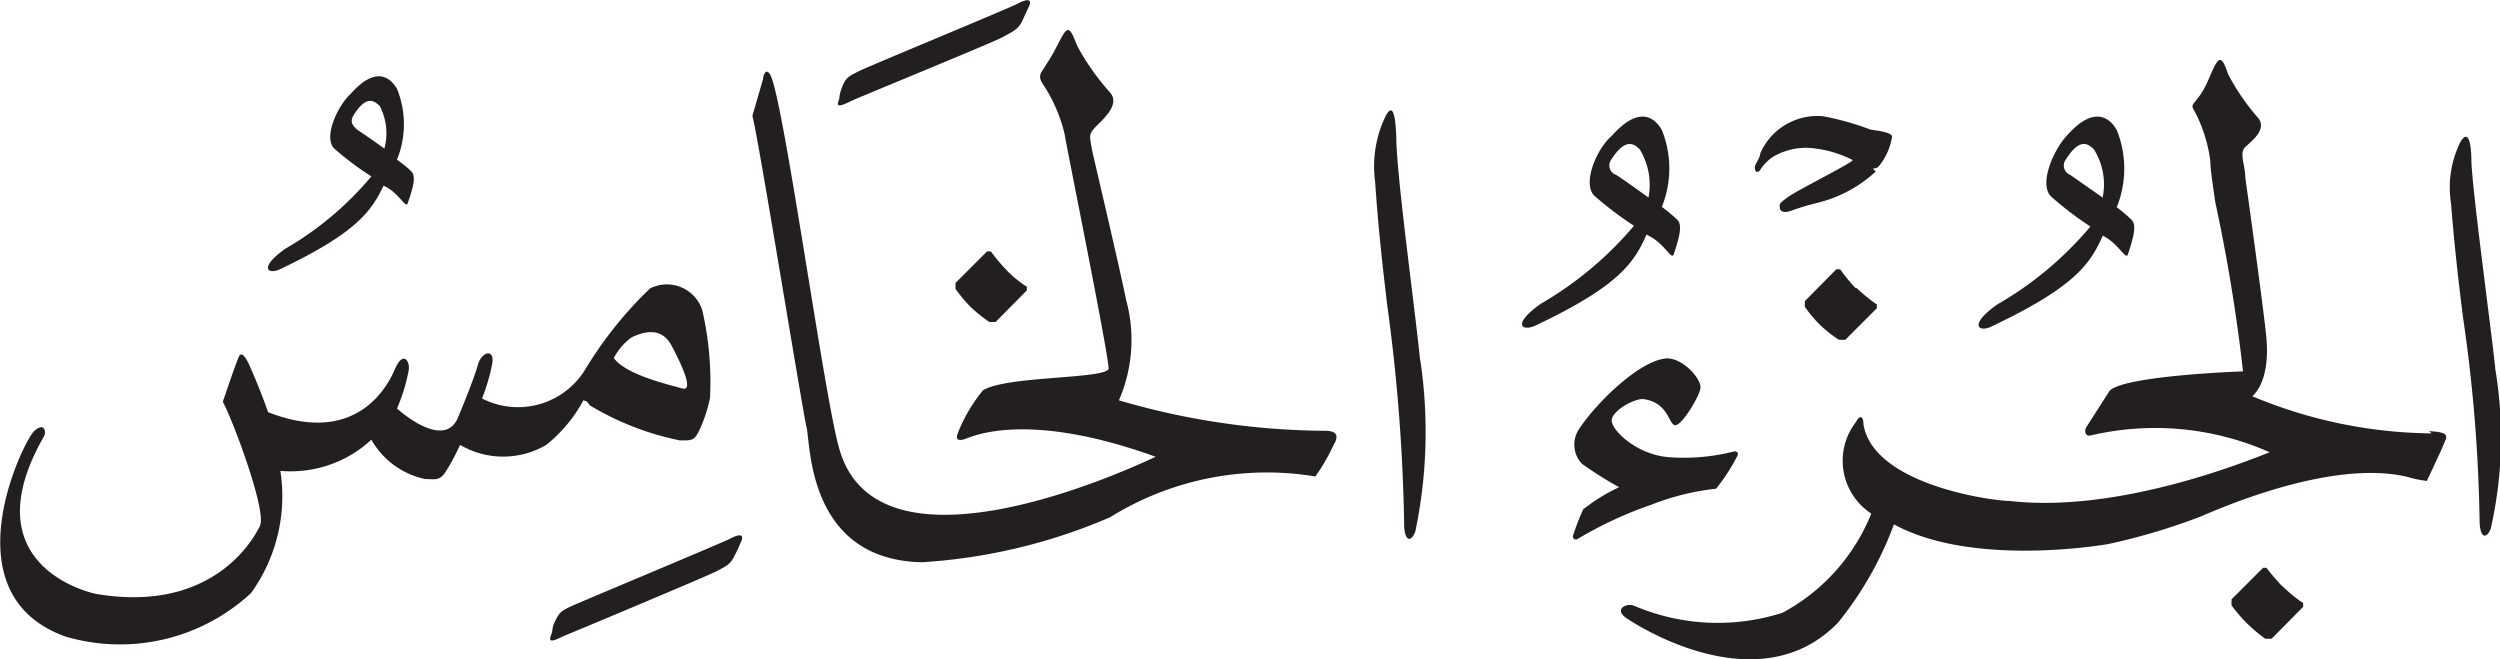 <svg xmlns="http://www.w3.org/2000/svg" xmlns:xlink="http://www.w3.org/1999/xlink" width="67.32" height="17.75" viewBox="0 0 67.32 17.75"><defs><style>.cls-1{fill:none;}.cls-2{clip-path:url(#clip-path);}.cls-3{fill:#231f20;}</style><clipPath id="clip-path" transform="translate(0 0)"><rect class="cls-1" width="67.32" height="17.75"/></clipPath></defs><g id="Layer_2" data-name="Layer 2"><g id="svg2"><g id="g10"><g id="g54"><g id="g56"><g id="g110"><g id="g124"><g class="cls-2"><g id="g122"><g id="g120"><path id="path118" class="cls-3" d="M19.94,14.62a3,3,0,0,1-.18.38c-.1.21-.24.26-.46.38s-4,1.7-4.15,1.76c-.41.21-.35.07-.3-.07s0-.15.1-.35.14-.26.42-.39,4-1.68,4.28-1.82c.42-.22.35,0,.29.11M17,9.09c.5-.25.87-.18,1.08.21s.64,1.26.29,1.16-1.53-.37-1.84-.82A1.6,1.6,0,0,1,17,9.09m-1.2,1.72.09.11a7.65,7.65,0,0,0,2.42.94c.34,0,.38,0,.51-.25a3.79,3.79,0,0,0,.3-.9,8.62,8.62,0,0,0-.21-2.36,1,1,0,0,0-1.41-.58,10.68,10.68,0,0,0-1.73,2.16,2.12,2.12,0,0,1-2.79.8,5.25,5.25,0,0,0,.27-.91c.09-.45-.28-.36-.38,0s-.39,1.07-.54,1.43c-.34.79-1.36,0-1.64-.25A4.76,4.76,0,0,0,11,10c.06-.26-.14-.59-.37-.05S9.53,12,7.22,11.1c-.22-.63-.48-1.21-.48-1.21-.11-.26-.23-.43-.3-.3S6,10.82,6,10.82c.26.47,1.19,2.94,1,3.34S5.7,16.5,2.63,16c-.32-.05-3.41-.84-1.44-4.26.06-.12,0-.39-.28-.12s-2.32,4.38.85,5.52a5.19,5.19,0,0,0,5-1.17,4.46,4.46,0,0,0,.79-3.29A3.19,3.19,0,0,0,10,11.84a2.18,2.18,0,0,0,1.45,1.06c.27,0,.39.06.56-.21s.27-.48.38-.71a2.29,2.29,0,0,0,2.32,0,3.93,3.93,0,0,0,1-1.2M38.24,9.66a13.06,13.06,0,0,1-.13,4.66c-.14.34-.31.21-.3-.27a48.9,48.9,0,0,0-.46-5.87c-.11-.95-.23-1.95-.32-3.28a3.1,3.1,0,0,1,.28-1.77c.21-.41.27.05.29.57,0,1,.52,4.74.64,6m-2.3,2.22a5.32,5.32,0,0,1-.52.91,8,8,0,0,0-5.53,1.1,15.14,15.14,0,0,1-5.06,1.21c-3.09-.06-3-3.19-3.11-3.63s-1.31-7.88-1.46-8.39l.29-1c0-.1.08-.3.19-.11.35.61,1.43,8.5,1.84,10,1,3.91,8.21.44,8.54.29-3.46-1.25-4.93-.55-5.13-.48s-.26,0-.2-.15a4.23,4.23,0,0,1,.68-1.16c.63-.39,3.22-.3,3.38-.57.06-.12-1.15-6.08-1.18-6.32a4.16,4.16,0,0,0-.59-1.36c-.17-.25,0-.34.09-.52.23-.34.29-.52.46-.81s.25,0,.38.31a6.44,6.44,0,0,0,.89,1.26c.27.33-.22.73-.41.93s-.14.26-.08.63c0,0,.81,3.46.91,4a4.08,4.08,0,0,1-.19,2.72,20.06,20.06,0,0,0,5.54.82c.39,0,.34.18.27.34M22.6,2.66s0-.14.09-.35.15-.25.43-.39S27.13.24,27.4.1c.42-.22.35,0,.29.11L27.51.6C27.4.8,27.27.85,27,1S23,2.67,22.9,2.73c-.42.21-.35.07-.3-.07m4.07,4.11h-.09l-.85.85,0,.16a4.22,4.22,0,0,0,.39.47,4,4,0,0,0,.52.42h.17l.84-.85v-.1a2.88,2.88,0,0,1-.54-.44,4.84,4.84,0,0,1-.42-.5M55.75,4.71a.27.27,0,0,1-.11-.43c.31-.49.54-.48.75-.25a1.77,1.77,0,0,1,.23,1.29l-.87-.61m.84,1.62c.46.21.65.69.71.52.17-.51.23-.79.1-.93A4.46,4.46,0,0,0,57,5.58a2.78,2.78,0,0,0,0-2.08c-.1-.17-.51-.8-1.35.16-.34.36-.76,1.29-.42,1.63a9,9,0,0,0,1.06.81,9.36,9.36,0,0,1-2.51,2.1c-.79.56-.49.76-.15.59,2.28-1.08,2.67-1.71,3-2.46m-47-2.84c-.19-.13-.19-.27-.1-.4.29-.46.5-.44.7-.23A1.59,1.59,0,0,1,10.35,4s-.6-.43-.8-.55M10.33,5c.42.19.6.64.65.47.16-.46.22-.72.1-.85s-.39-.32-.39-.32a2.54,2.54,0,0,0,0-1.91c-.1-.16-.47-.74-1.25.14C9.09,2.85,8.7,3.7,9,4a8,8,0,0,0,1,.75A8.69,8.69,0,0,1,7.68,6.7c-.73.52-.46.7-.14.55C9.64,6.25,10,5.67,10.33,5m33.19-.29a.27.27,0,0,1-.12-.43c.32-.49.55-.48.76-.25a1.83,1.83,0,0,1,.23,1.29s-.66-.48-.87-.61m.84,1.62c.46.21.65.69.71.52.17-.51.23-.79.1-.93a5,5,0,0,0-.42-.35,2.76,2.76,0,0,0,0-2.07c-.1-.17-.5-.8-1.35.16C43,4,42.6,4.93,42.93,5.27A9.67,9.67,0,0,0,44,6.08a9.55,9.55,0,0,1-2.51,2.1c-.79.56-.5.75-.15.59,2.28-1.08,2.67-1.71,3-2.46m6.09-1.77s.11,0,.16-.06a1.66,1.66,0,0,0,.36-.8c0-.12-.45-.17-.58-.19a7.41,7.41,0,0,0-1.28-.36,1.68,1.68,0,0,0-1.69,1c0,.09-.09.22-.13.31s0,.27.12.15a1.16,1.16,0,0,1,.36-.37A1.74,1.74,0,0,1,48.89,4a3.08,3.08,0,0,1,1,.31c0,.07-1.51.82-1.75,1s-.23.18-.21.3.17.11.29.07c.59-.22.81-.2,1.29-.41a3.57,3.57,0,0,0,1-.65m-7.87,9.08a6.3,6.3,0,0,0-.28.72.08.08,0,0,0,.11.1,10.62,10.62,0,0,1,2-.93,6.73,6.73,0,0,1,1.74-.43,5.09,5.09,0,0,0,.55-.84c.09-.13,0-.18-.08-.16a5.45,5.45,0,0,1-1.75.15c-.87-.07-1.55-.74-1.53-1s.64-.6.87-.56c.67.1.66.69.84.7s.65-.77.68-1-.43-.77-.87-.8c-.71,0-1.93,1.18-2.41,1.92a.75.75,0,0,0,.09.92,10.17,10.17,0,0,0,1,.63,4.72,4.72,0,0,0-.92.56M67.19,9.89c-.12-1.13-.6-4.63-.64-5.53,0-.49-.08-.91-.3-.53A2.76,2.76,0,0,0,66,5.47c.1,1.24.21,2.16.32,3.05A41.65,41.65,0,0,1,66.77,14c0,.45.16.56.3.24a11.09,11.09,0,0,0,.12-4.32m-5.74,5.86a6.4,6.4,0,0,1-.42-.49h-.09l-.85.85,0,.16a4.33,4.33,0,0,0,.4.47,4.15,4.15,0,0,0,.51.43h.17l.85-.86v-.1a3.71,3.71,0,0,1-.54-.44m4-4.13a12.75,12.75,0,0,1-4.83-1c.15-.13.49-.57.37-1.67s-.56-4.23-.56-4.23c0-.33-.17-.65,0-.81s.58-.46.36-.77A6,6,0,0,1,60,2c-.1-.28-.18-.52-.32-.3s-.23.58-.45.88-.24.23-.11.46a4,4,0,0,1,.4,1.3c0,.21.07.66.13,1.09A45.84,45.84,0,0,1,60.4,10s-3.18.11-3.59.52l-.64,1c-.05.11,0,.23.11.21a7.6,7.6,0,0,1,4.84.45c-.32.11-3.94,1.66-7,1.31-.46,0-3.67-.43-3.94-2.06,0-.21-.09-.28-.2-.07a1.7,1.7,0,0,0,.41,2.47A5.25,5.25,0,0,1,48,16.5a5.72,5.72,0,0,1-4-.19c-.22-.08-.54.1-.21.33s3.6,2.31,5.71.12A9.33,9.33,0,0,0,51,14.12c2.16,1.18,5.77.53,5.77.53a16.81,16.81,0,0,0,2.46-.73c.44-.18,3.51-1.57,5.59-1.08a3,3,0,0,0,.53.11s.38-.8.46-1,.18-.31-.4-.34M50,7.76a4.51,4.51,0,0,0,.54.44v.1l-.85.85h-.17A3.35,3.35,0,0,1,49,8.74a3.64,3.64,0,0,1-.4-.48l0-.15.85-.86h.1a4.72,4.72,0,0,0,.41.5" transform="translate(0 0)"/></g></g></g></g></g></g></g></g></g></g></svg>